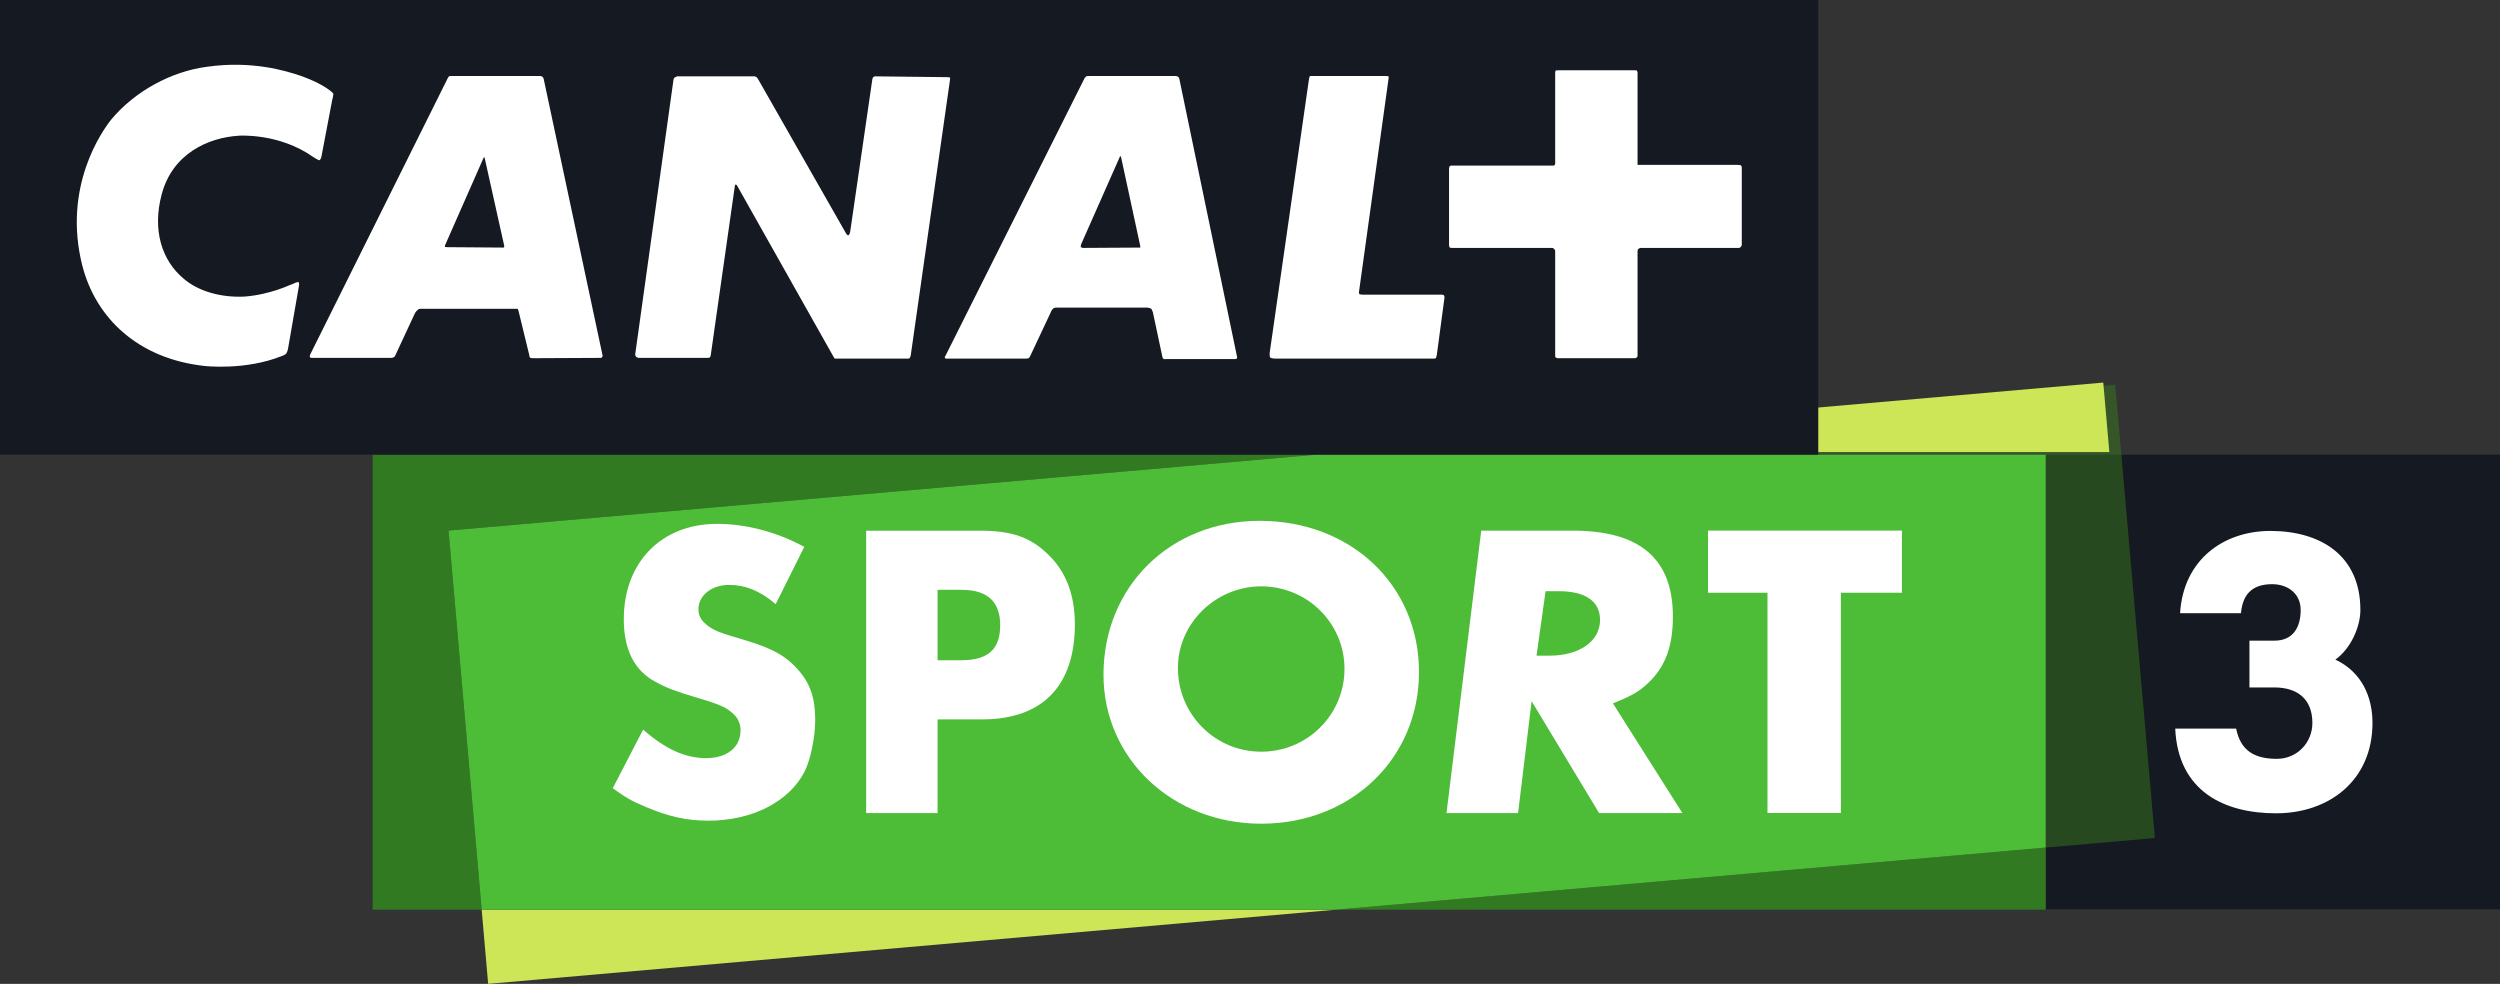 <svg version="1.1" viewBox="0 0 696.1 273.94" xmlns="http://www.w3.org/2000/svg">
 <rect x="0" y="0" width="696.1" height="273.94" fill="#333333" stroke="none"/>
 <path d="m696.1 126.59h-126.49v126.58h126.49z" fill="#151922"/>
 <g transform="translate(1.709e-6 -42.148)">
  <g transform="matrix(23.124 0 0 -23.124 366.49 168.74)">
   <path d="m0 0h-11.362v-5.479h1.313l-0.399 4.565z" fill="#317a22"/>
  </g>
  <g transform="matrix(23.124 0 0 -23.124 569.61 295.43)">
   <path d="m0 0v0.748l-8.545-0.748z" fill="#317a22"/>
  </g>
  <g transform="matrix(23.124 0 0 -23.124 588.97 149.28)">
   <path d="m0 0-9.621-0.842h8.784v-4.731l1.314 0.115z" fill="#397a1f" fill-opacity=".498"/>
   <path transform="matrix(.043 0 0 -.043 -25.47 4.633)" d="m588.97 107.13-222.48 19.469h203.12v-6e-3h21.062z" fill="#cce657"/>
  </g>
  <g transform="matrix(23.124 0 0 -23.124 135.92 316.09)">
   <path d="m0 0 10.21 0.893h-10.288z" fill="#cce657"/>
  </g>
  <g transform="matrix(23.124 0 0 -23.124 366.49 168.74)">
   <path d="m0 0-10.448-0.914 0.399-4.565h10.288l8.545 0.748-4.6e-6 4.731z" fill="#4dbd38"/>
  </g>
  <g transform="matrix(23.124 0 0 -23.124 427.83 224.71)">
   <path d="m0 0h0.155c0.362 0 0.61 0.172 0.61 0.431 0 0.223-0.175 0.345-0.493 0.345h-0.163zm1.756-1.895h-1.003l-0.812 1.347-0.163-1.347h-0.862l0.418 3.4h1.106c0.807 0 1.202-0.34 1.202-1.034 0-0.357-0.091-0.607-0.3-0.802-0.108-0.104-0.199-0.153-0.422-0.244z" fill="#fff"/>
  </g>
  <g transform="matrix(23.124 0 0 -23.124 512.58 268.52)">
   <path d="m0 0h-0.884v2.652h-0.716v0.748h2.335v-0.748h-0.735z" fill="#fff"/>
  </g>
  <g transform="matrix(23.124 0 0 -23.124 215.98 210.37)">
   <path d="m0 0c-0.185 0.16-0.366 0.232-0.56 0.232-0.212 0-0.37-0.127-0.37-0.294 0-0.064 0.026-0.124 0.079-0.169 0.057-0.054 0.136-0.096 0.221-0.122 0.048-0.018 0.149-0.046 0.295-0.091 0.304-0.095 0.459-0.181 0.599-0.34 0.15-0.164 0.212-0.345 0.212-0.607 0-0.209-0.054-0.471-0.124-0.617-0.184-0.367-0.63-0.599-1.163-0.599-0.261 0-0.481 0.05-0.75 0.164-0.176 0.073-0.242 0.113-0.401 0.227l0.366 0.706c0.264-0.234 0.507-0.344 0.758-0.344 0.256 0 0.415 0.132 0.415 0.336 0 0.068-0.026 0.136-0.071 0.181-0.088 0.091-0.167 0.126-0.445 0.208-0.274 0.082-0.379 0.123-0.503 0.191-0.26 0.136-0.387 0.39-0.387 0.757 0 0.685 0.453 1.148 1.123 1.148 0.349 0 0.719-0.097 1.05-0.277z" fill="#fff"/>
  </g>
  <g transform="matrix(23.124 0 0 -23.124 267.58 225.99)">
   <path d="m0 0c0.326 0 0.472 0.131 0.472 0.422 0 0.285-0.155 0.426-0.467 0.426h-0.287v-0.848zm-0.282-1.84h-0.86v3.4h1.367c0.388 0 0.609-0.077 0.824-0.286 0.217-0.208 0.322-0.49 0.322-0.842 0-0.741-0.392-1.144-1.115-1.144h-0.538z" fill="#fff"/>
  </g>
  <g transform="matrix(23.124 0 0 -23.124 351.17 251.45)">
   <path d="m0 0c-0.557 0-1.003 0.45-1.003 1.008 0 0.539 0.456 0.983 1.003 0.983 0.555 0 1.003-0.444 1.003-0.993 0-0.554-0.448-0.998-1.003-0.998m-0.019 2.78c-1.078 0-1.88-0.793-1.88-1.853 0-1.01 0.829-1.794 1.899-1.794 1.082 0 1.9 0.784 1.9 1.826 0 1.046-0.818 1.821-1.919 1.821" fill="#fff"/>
  </g>
  <path d="m506.28 42.148h-506.28v126.58h506.28z" fill="#151922"/>
  <g transform="matrix(23.124 0 0 -23.124 484.66 110.97)">
   <path d="m0 0-0.018-9e-3h-1.181c-0.019 0-0.028-0.01-0.028-0.01s-0.014-4e-3 -0.014-0.027v-1.259c0-0.018-9e-3 -0.023-9e-3 -0.023l-0.019-9e-3h-0.936l-0.023 9e-3s-5e-3 5e-3 -5e-3 0.027v1.26l-0.014 0.022-0.018 0.01h-1.209c-0.023 0-0.028 4e-3 -0.028 4e-3s-9e-3 9e-3 -9e-3 0.037v0.922l9e-3 0.023 0.014 5e-3h1.237l9e-3 5e-3 9e-3 0.014v1.102l5e-3 0.023s9e-3 4e-3 0.037 4e-3h0.918c0.018 0 0.023-4e-3 0.023-4e-3s9e-3 -0.01 9e-3 -0.028v-1.107h1.199c0.033 0 0.042-4e-3 0.042-4e-3s0.014-5e-3 0.014-0.033v-0.931zm-3.658-1.296c-5e-3 -0.027-0.01-0.037-0.01-0.037s-4e-3 -9e-3 -0.027-9e-3h-1.901c-0.056 0-0.069 0.014-0.069 0.014s-0.01 0.018-5e-3 0.06l0.47 3.274c5e-3 0.041 0.014 0.055 0.014 0.055h0.914c0.023 0 0.032-4e-3 0.032-4e-3s5e-3 -0.014 0-0.033l-0.355-2.559c-5e-3 -0.028 9e-3 -0.032 9e-3 -0.032s9e-3 -5e-3 0.046-5e-3h0.941c0.019 0 0.028-9e-3 0.028-9e-3s5e-3 -5e-3 5e-3 -0.028zm-2.423-0.051h-0.844c-0.018-9e-3 -0.032 0.01-0.032 0.01s-5e-3 4e-3 -9e-3 0.032l-0.111 0.521c-9e-3 0.028-0.019 0.042-0.019 0.042s-0.023 0.014-0.05 0.014h-1.098c-0.023 0-0.037-0.014-0.037-0.014s-0.019-0.019-0.028-0.047l-0.249-0.53-0.014-0.018-0.028-5e-3h-0.95c-0.023-5e-3 -0.032 9e-3 -0.032 9e-3s-5e-3 0.01 9e-3 0.028l1.675 3.343 0.018 0.019s9e-3 4e-3 0.037 4e-3h1.038c0.023 0 0.037-0.014 0.037-0.014l9e-3 -0.018 0.697-3.357-5e-3 -0.014zm-3.954 5e-3h-0.871l-9e-3 9e-3 -1.172 2.08-0.014 9e-3 -9e-3 -0.014-0.291-2.043c-5e-3 -0.022-0.01-0.027-0.01-0.027l-0.022-5e-3h-0.84l-0.023 0.01s-0.019 0.018-0.014 0.036l0.461 3.307c5e-3 0.018 0.014 0.023 0.014 0.023l0.028 0.014h0.936l0.023-0.01 0.014-0.018 1.057-1.854c0.018-0.037 0.032-0.032 0.032-0.032s0.014 0 0.023 0.042l0.268 1.844 9e-3 0.018 0.019 0.01 0.88-0.01c0.019 0 0.024-4e-3 0.024-4e-3l4e-3 -0.014-0.475-3.334c-4e-3 -0.018-0.014-0.032-0.014-0.032s-4e-3 -5e-3 -0.028-5e-3m-3.69 9e-3 -0.821-4e-3c-0.019 0-0.033 9e-3 -0.033 9e-3s-5e-3 5e-3 -9e-3 0.037l-0.129 0.53-0.01 0.019h-1.171c-0.023 0-0.037-0.019-0.037-0.019s-0.019-0.014-0.033-0.046l-0.23-0.494c-9e-3 -0.018-0.014-0.022-0.014-0.022l-0.028-0.01h-0.955c-0.028-4e-3 -0.032 0.01-0.032 0.01s-5e-3 0.013 4e-3 0.032l1.657 3.329c9e-3 0.019 0.023 0.023 0.023 0.023h1.089c0.018 0 0.032-0.014 0.032-0.014l9e-3 -0.018 0.711-3.339-9e-3 -0.018zm6.256 2.43s-5e-3 0-0.01-0.018l-0.461-1.042c-9e-3 -0.033-5e-3 -0.037-5e-3 -0.037l0.024-9e-3 0.682 4e-3h0.01v0.019l-0.231 1.07zm-7.659-0.013-9e-3 -0.01-0.461-1.046-5e-3 -0.024s5e-3 -4e-3 0.028-4e-3l0.678-5e-3 9e-3 5e-3v0.018l-0.235 1.056zm-2.362-2.302c-5e-3 -0.036-0.023-0.064-0.023-0.064s-0.019-0.019-0.051-0.028c-0.443-0.179-0.936-0.12-0.936-0.12-0.798 0.088-1.306 0.577-1.468 1.208-0.239 0.946 0.236 1.619 0.351 1.762 0.282 0.337 0.72 0.576 1.149 0.632 0.549 0.078 0.955-0.051 1.121-0.106 0 0 0.184-0.06 0.323-0.152 0.069-0.047 0.078-0.065 0.078-0.065s5e-3 -9e-3 -0.014-0.083l-0.129-0.678c-4e-3 -0.028-0.023-0.041-0.023-0.041s-9e-3 -5e-3 -0.073 0.037c-0.416 0.295-0.9 0.258-0.9 0.258-0.369-0.023-0.798-0.217-0.927-0.706-0.116-0.433 4e-3 -0.798 0.263-1.014 0.175-0.152 0.447-0.231 0.733-0.217 0.314 0.023 0.563 0.148 0.545 0.138l0.027 0.01c0.065 0.032 0.079 0.027 0.079 0.027s0.014-0.013 4e-3 -0.055z" fill="#fff"/>
  </g>
 </g>
 <path d="m605.67 202.87c0.786 17.521 13.703 23.586 28.079 23.586 14.826 0 26.844-9.21 26.844-25.159 0-7.188-2.92-14.152-10.333-17.634 4.268-3.033 6.963-9.097 6.963-13.815 0-15.387-11.344-22.014-25.047-22.014-13.141 0-24.26 8.087-25.159 22.913h16.96c0.449-5.279 3.145-8.087 8.649-8.087 4.493 0 7.974 2.696 7.974 7.188 0 4.83-2.134 8.536-7.3 8.536h-6.964v13.029h6.964c6.29 0 10.558 3.145 10.558 9.884 0 5.503-4.268 9.996-9.884 9.996-6.065 0-10.109-2.134-11.344-8.424z" fill="#fff" stroke-width="1.608" style="font-feature-settings:normal;font-variant-caps:normal;font-variant-ligatures:normal;font-variant-numeric:normal"/>
</svg>
